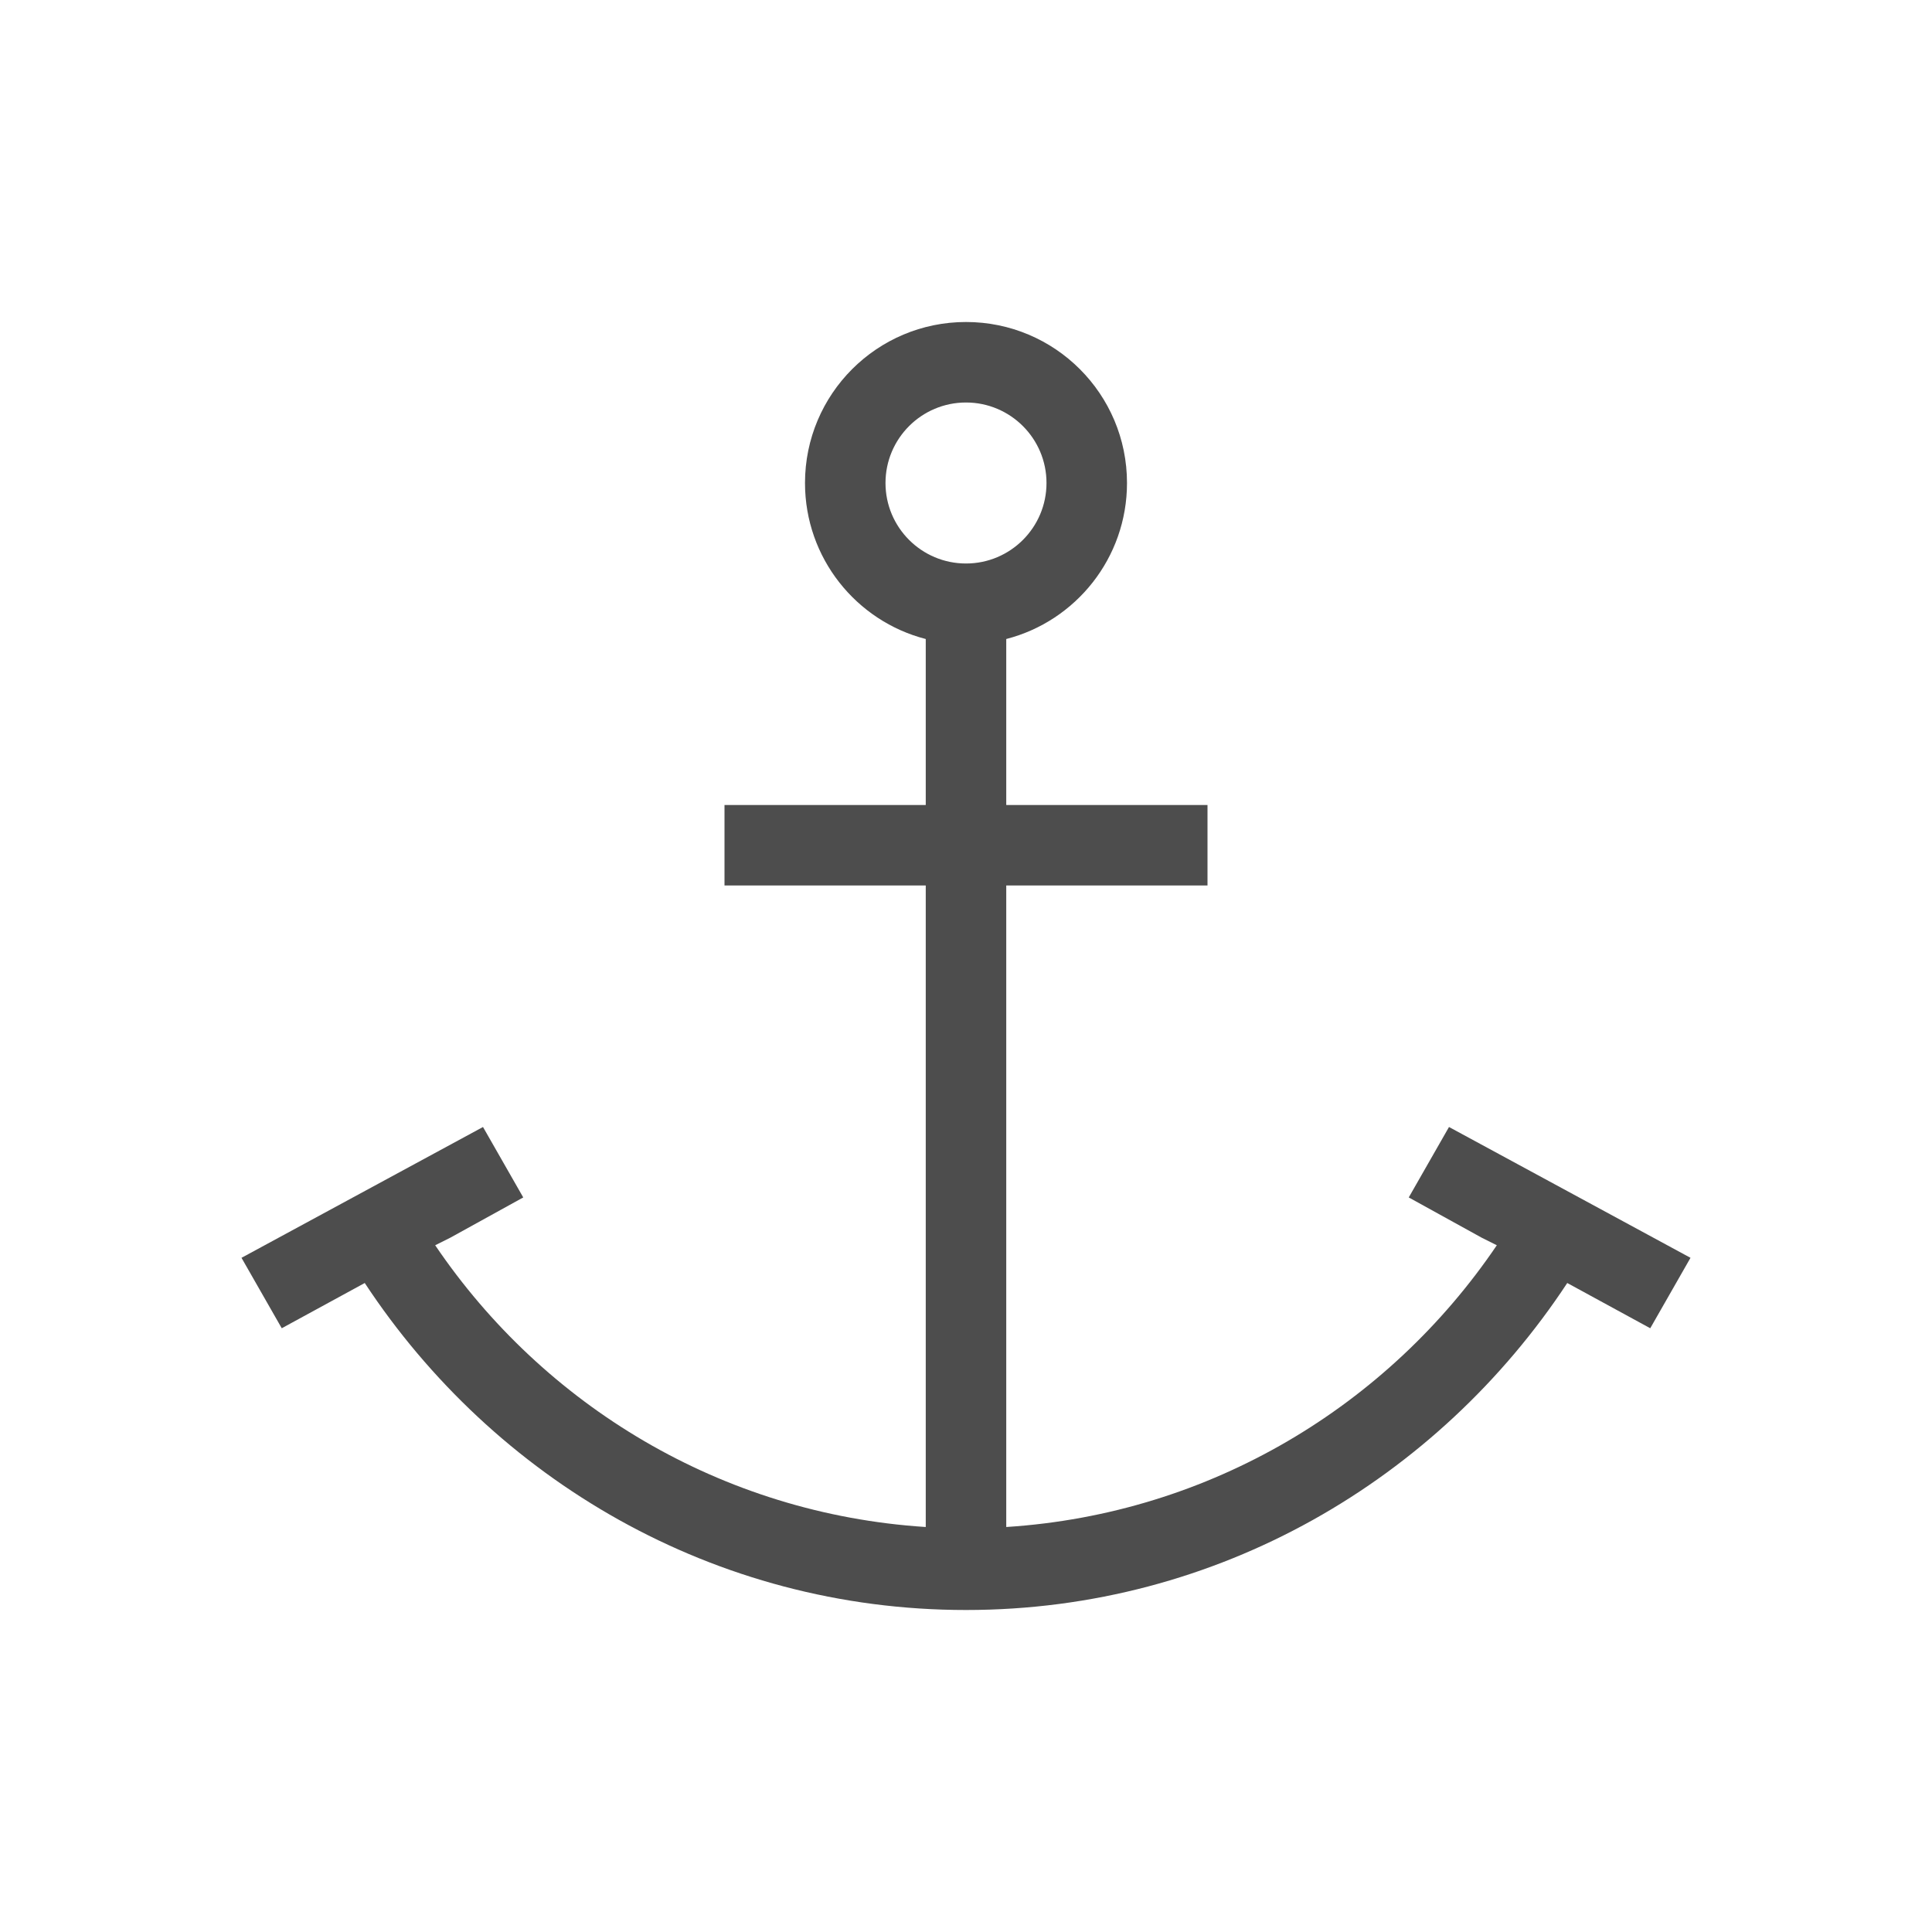 <svg xmlns="http://www.w3.org/2000/svg" viewBox="0 0 24 24">
 <path 
     style="fill:#4d4d4d" 
     d="M 12 4 C 10.895 4 10 4.895 10 6 C 10 6.932 10.637 7.716 11.5 7.938 L 11.5 10 L 9 10 L 9 11 L 11.5 11 L 11.5 18.969 C 8.961 18.806 6.752 17.457 5.406 15.469 L 5.594 15.375 L 6.5 14.875 L 6 14 C 6 14 3 15.625 3 15.625 L 3.5 16.5 L 4.531 15.938 C 6.135 18.373 8.867 20 12 20 C 15.133 20 17.864 18.373 19.469 15.938 L 20.5 16.5 L 21 15.625 C 21 15.624 18 14 18 14 L 17.5 14.875 L 18.406 15.375 L 18.594 15.469 C 17.248 17.457 15.039 18.806 12.5 18.969 L 12.5 11 L 15 11 L 15 10 L 12.5 10 L 12.5 7.938 C 13.363 7.716 14 6.932 14 6 C 14 4.895 13.105 4 12 4 z M 12 5 C 12.552 5 13 5.448 13 6 C 13 6.552 12.552 7 12 7 C 11.448 7 11 6.552 11 6 C 11 5.448 11.448 5 12 5 z "
     />
 </svg>
